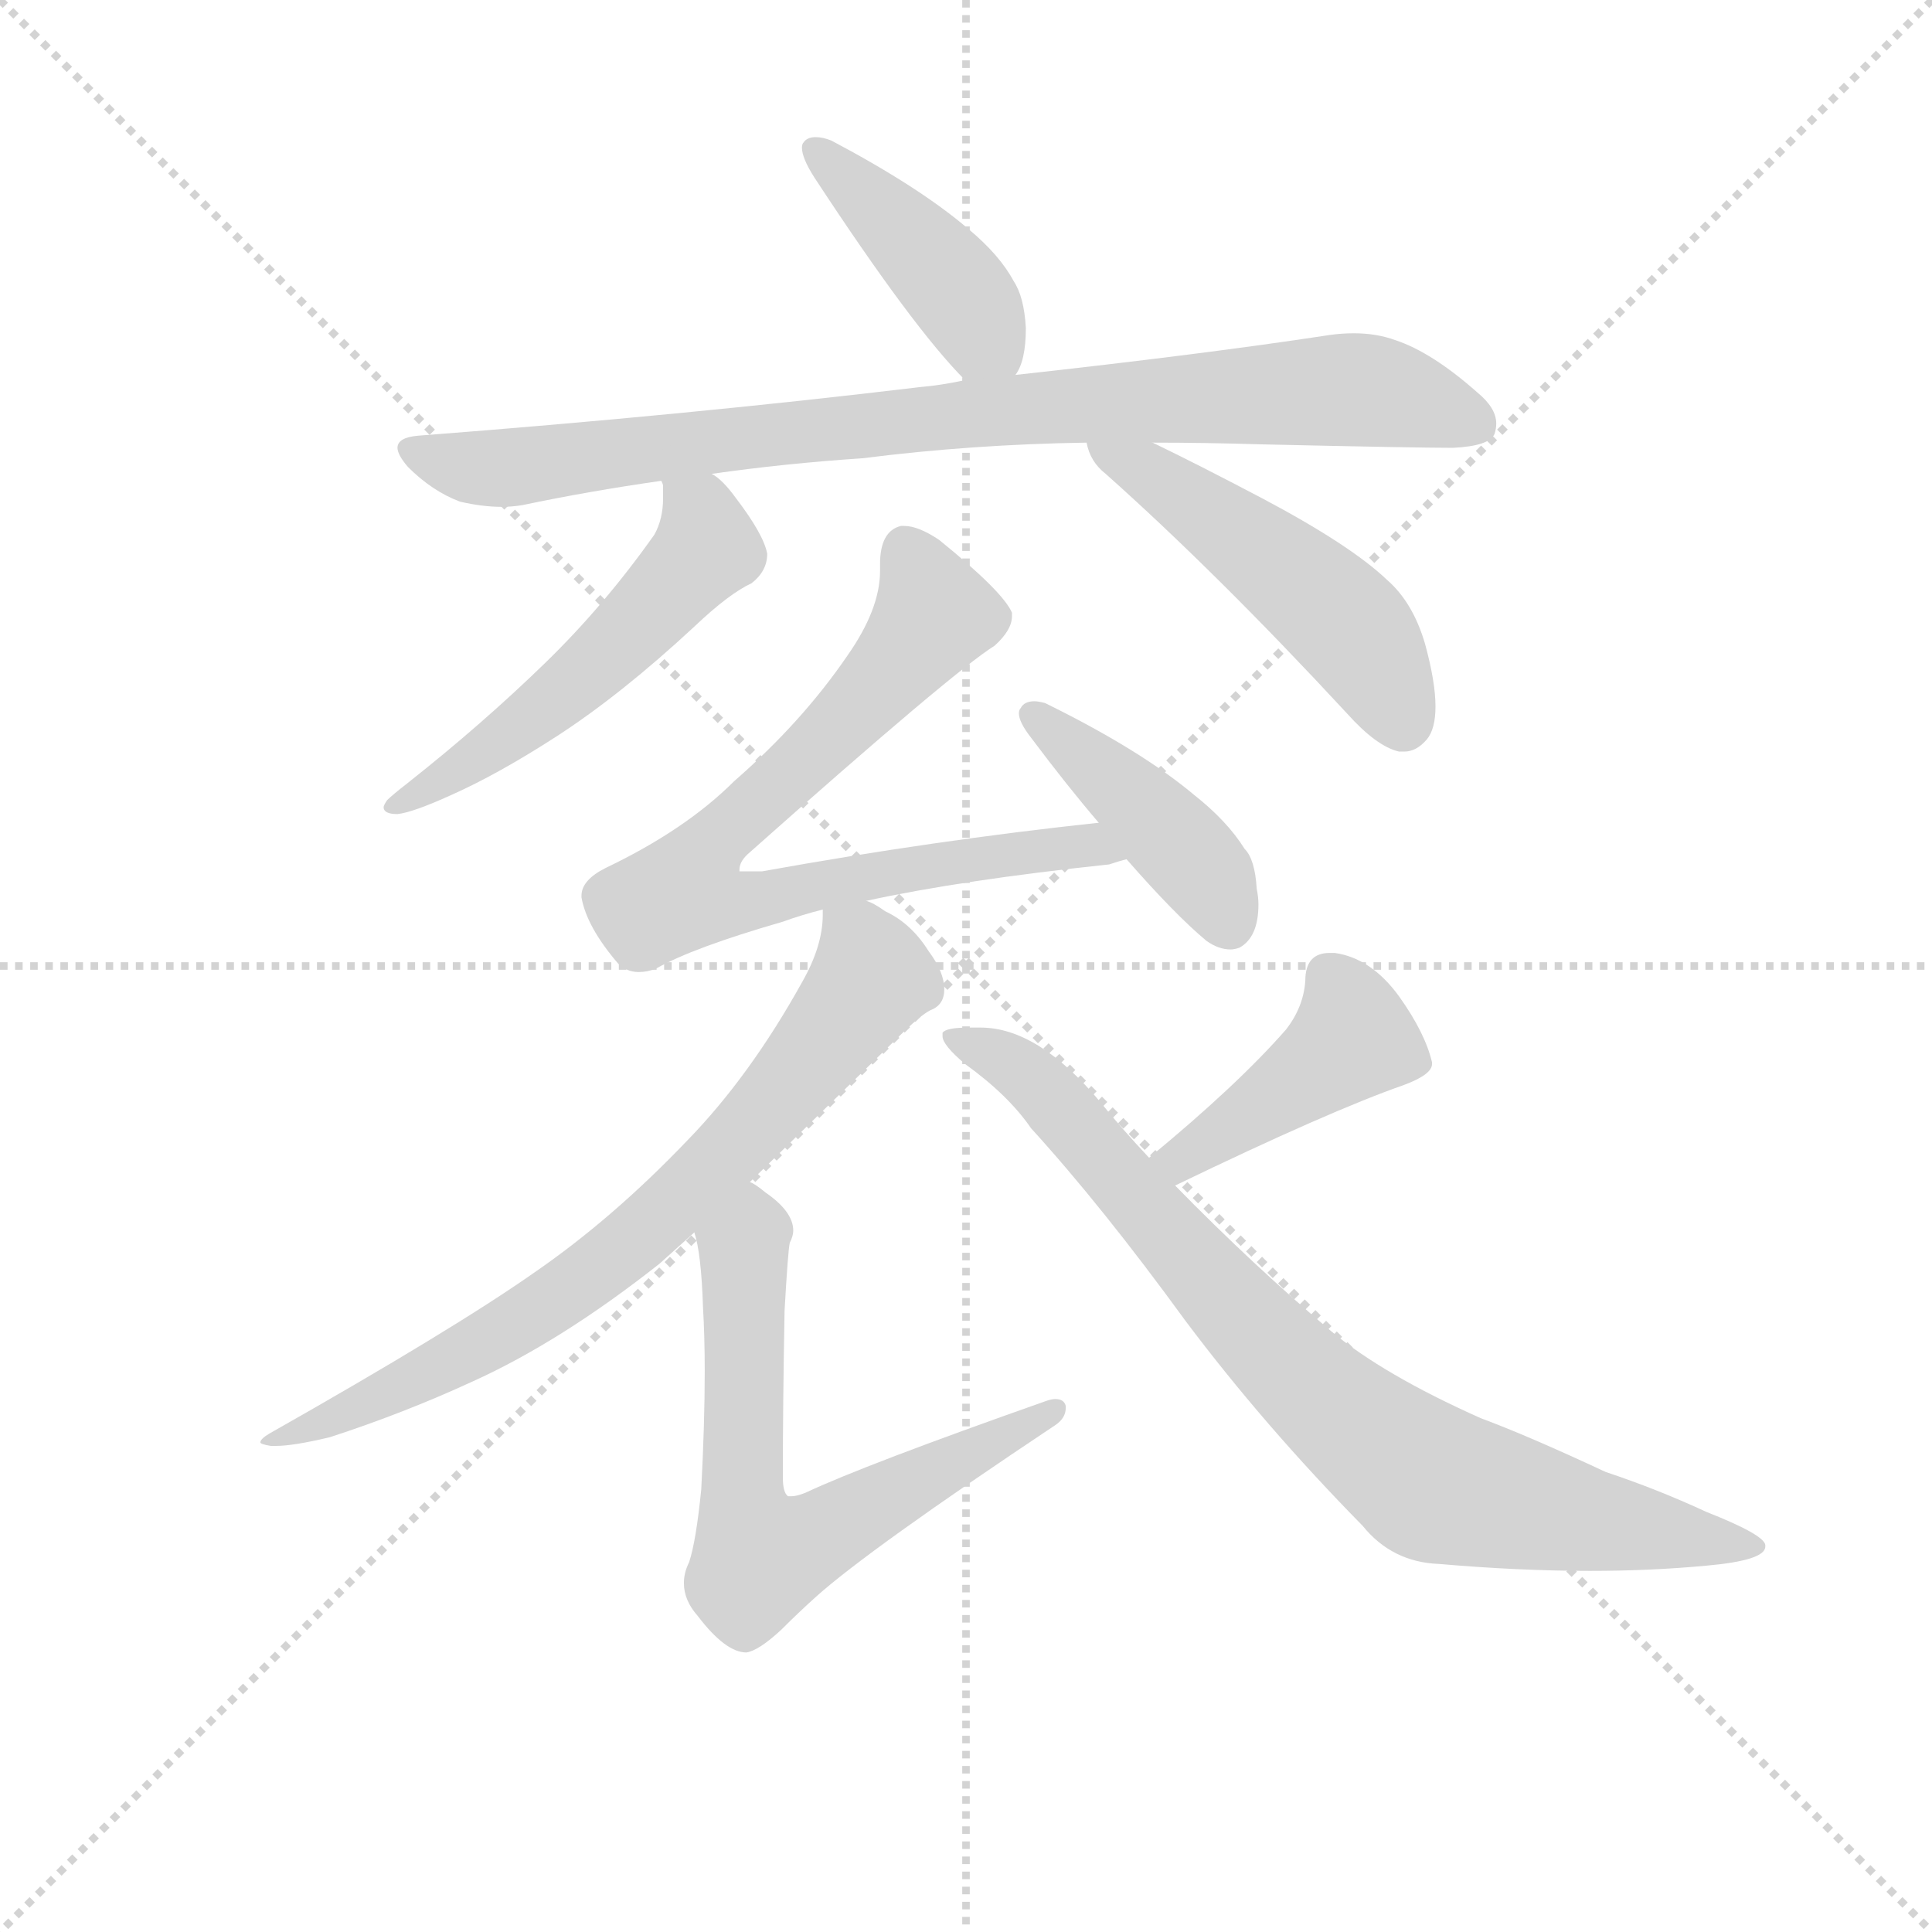 <svg version="1.1" viewBox="0 0 1024 1024" xmlns="http://www.w3.org/2000/svg">
  <g stroke="lightgray" stroke-dasharray="1,1" stroke-width="1" transform="scale(4, 4)">
    <line x1="0" y1="0" x2="256" y2="256"></line>
    <line x1="256" y1="0" x2="0" y2="256"></line>
    <line x1="128" y1="0" x2="128" y2="256"></line>
    <line x1="0" y1="128" x2="256" y2="128"></line>
  </g>
  <g transform="scale(0.92, -0.92) translate(60, -830)">
    <style type="text/css">
      
        @keyframes keyframes0 {
          from {
            stroke: blue;
            stroke-dashoffset: 418;
            stroke-width: 128;
          }
          58% {
            animation-timing-function: step-end;
            stroke: blue;
            stroke-dashoffset: 0;
            stroke-width: 128;
          }
          to {
            stroke: black;
            stroke-width: 1024;
          }
        }
        #make-me-a-hanzi-animation-0 {
          animation: keyframes0 0.59s both;
          animation-delay: 0s;
          animation-timing-function: linear;
        }
      
        @keyframes keyframes1 {
          from {
            stroke: blue;
            stroke-dashoffset: 877;
            stroke-width: 128;
          }
          74% {
            animation-timing-function: step-end;
            stroke: blue;
            stroke-dashoffset: 0;
            stroke-width: 128;
          }
          to {
            stroke: black;
            stroke-width: 1024;
          }
        }
        #make-me-a-hanzi-animation-1 {
          animation: keyframes1 0.964s both;
          animation-delay: 0.59s;
          animation-timing-function: linear;
        }
      
        @keyframes keyframes2 {
          from {
            stroke: blue;
            stroke-dashoffset: 536;
            stroke-width: 128;
          }
          64% {
            animation-timing-function: step-end;
            stroke: blue;
            stroke-dashoffset: 0;
            stroke-width: 128;
          }
          to {
            stroke: black;
            stroke-width: 1024;
          }
        }
        #make-me-a-hanzi-animation-2 {
          animation: keyframes2 0.686s both;
          animation-delay: 1.554s;
          animation-timing-function: linear;
        }
      
        @keyframes keyframes3 {
          from {
            stroke: blue;
            stroke-dashoffset: 499;
            stroke-width: 128;
          }
          62% {
            animation-timing-function: step-end;
            stroke: blue;
            stroke-dashoffset: 0;
            stroke-width: 128;
          }
          to {
            stroke: black;
            stroke-width: 1024;
          }
        }
        #make-me-a-hanzi-animation-3 {
          animation: keyframes3 0.656s both;
          animation-delay: 2.24s;
          animation-timing-function: linear;
        }
      
        @keyframes keyframes4 {
          from {
            stroke: blue;
            stroke-dashoffset: 766;
            stroke-width: 128;
          }
          71% {
            animation-timing-function: step-end;
            stroke: blue;
            stroke-dashoffset: 0;
            stroke-width: 128;
          }
          to {
            stroke: black;
            stroke-width: 1024;
          }
        }
        #make-me-a-hanzi-animation-4 {
          animation: keyframes4 0.873s both;
          animation-delay: 2.896s;
          animation-timing-function: linear;
        }
      
        @keyframes keyframes5 {
          from {
            stroke: blue;
            stroke-dashoffset: 424;
            stroke-width: 128;
          }
          58% {
            animation-timing-function: step-end;
            stroke: blue;
            stroke-dashoffset: 0;
            stroke-width: 128;
          }
          to {
            stroke: black;
            stroke-width: 1024;
          }
        }
        #make-me-a-hanzi-animation-5 {
          animation: keyframes5 0.595s both;
          animation-delay: 3.77s;
          animation-timing-function: linear;
        }
      
        @keyframes keyframes6 {
          from {
            stroke: blue;
            stroke-dashoffset: 746;
            stroke-width: 128;
          }
          71% {
            animation-timing-function: step-end;
            stroke: blue;
            stroke-dashoffset: 0;
            stroke-width: 128;
          }
          to {
            stroke: black;
            stroke-width: 1024;
          }
        }
        #make-me-a-hanzi-animation-6 {
          animation: keyframes6 0.857s both;
          animation-delay: 4.365s;
          animation-timing-function: linear;
        }
      
        @keyframes keyframes7 {
          from {
            stroke: blue;
            stroke-dashoffset: 655;
            stroke-width: 128;
          }
          68% {
            animation-timing-function: step-end;
            stroke: blue;
            stroke-dashoffset: 0;
            stroke-width: 128;
          }
          to {
            stroke: black;
            stroke-width: 1024;
          }
        }
        #make-me-a-hanzi-animation-7 {
          animation: keyframes7 0.783s both;
          animation-delay: 5.222s;
          animation-timing-function: linear;
        }
      
        @keyframes keyframes8 {
          from {
            stroke: blue;
            stroke-dashoffset: 427;
            stroke-width: 128;
          }
          58% {
            animation-timing-function: step-end;
            stroke: blue;
            stroke-dashoffset: 0;
            stroke-width: 128;
          }
          to {
            stroke: black;
            stroke-width: 1024;
          }
        }
        #make-me-a-hanzi-animation-8 {
          animation: keyframes8 0.597s both;
          animation-delay: 6.005s;
          animation-timing-function: linear;
        }
      
        @keyframes keyframes9 {
          from {
            stroke: blue;
            stroke-dashoffset: 825;
            stroke-width: 128;
          }
          73% {
            animation-timing-function: step-end;
            stroke: blue;
            stroke-dashoffset: 0;
            stroke-width: 128;
          }
          to {
            stroke: black;
            stroke-width: 1024;
          }
        }
        #make-me-a-hanzi-animation-9 {
          animation: keyframes9 0.921s both;
          animation-delay: 6.602s;
          animation-timing-function: linear;
        }
      
    </style>
    
      <path d="M 525 614 Q 531 622 531 641 Q 530 659 524 668 Q 516 683 498 698 Q 470 722 419 749 Q 414 751 410 751 Q 405 751 403 748 Q 402 747 402 745 Q 402 739 409 728 Q 466 641 496 611 C 514 593 514 593 525 614 Z" fill="lightgray"></path>
    
      <path d="M 181 579 Q 169 578 169 572 Q 169 568 175 561 Q 189 547 205 541 Q 218 538 229 538 Q 235 538 241 539 Q 279 547 321 553 L 350 557 Q 392 563 437 566 Q 500 574 566 575 L 604 575 Q 634 575 667 574 Q 756 572 777 572 Q 798 573 801 580 Q 802 583 802 586 Q 802 595 791 604 Q 765 627 744 634 Q 733 638 720 638 Q 713 638 706 637 Q 634 626 525 614 L 496 611 Q 482 608 470 607 Q 337 591 181 579 Z" fill="lightgray"></path>
    
      <path d="M 321 553 Q 322 551 322 550 L 322 543 Q 322 531 317 522 Q 288 481 254 448 Q 218 413 175 379 Q 166 372 163 369 Q 161 366 161 365 Q 161 361 169 361 Q 178 362 200 372 Q 227 384 261 406 Q 298 430 340 469 Q 360 488 373 494 Q 382 501 382 511 Q 380 522 364 543 Q 356 554 350 557 C 327 576 318 583 321 553 Z" fill="lightgray"></path>
    
      <path d="M 566 575 Q 568 564 577 557 Q 641 500 716 419 Q 733 400 746 397 L 749 397 Q 756 397 762 404 Q 767 410 767 423 Q 767 437 761 459 Q 754 483 739 496 Q 718 516 667 543 Q 629 563 604 575 C 577 588 559 597 566 575 Z" fill="lightgray"></path>
    
      <path d="M 379 328 L 366 328 L 366 329 Q 366 334 372 339 Q 489 443 513 458 Q 523 467 523 475 L 523 477 Q 518 489 481 519 Q 469 527 461 527 L 459 527 Q 447 524 447 505 L 447 501 Q 447 479 428 452 Q 402 414 363 380 Q 335 352 289 330 Q 275 323 275 314 L 275 313 Q 278 296 296 275 Q 301 270 308 270 Q 313 270 318 272 Q 339 284 391 299 Q 402 303 414 306 L 439 311 Q 494 323 579 332 Q 585 334 589 335 C 618 341 603 359 573 356 Q 479 346 379 328 Z" fill="lightgray"></path>
    
      <path d="M 589 335 Q 617 303 635 288 Q 642 283 649 283 Q 651 283 654 284 Q 665 290 665 309 Q 665 313 664 318 Q 663 335 657 341 Q 647 357 628 372 Q 597 398 542 425 Q 538 426 536 426 Q 530 426 528 422 Q 527 421 527 419 Q 527 414 534 405 Q 555 377 573 356 L 589 335 Z" fill="lightgray"></path>
    
      <path d="M 414 306 L 414 303 Q 414 285 402 264 Q 372 210 336 173 Q 293 128 248 97 Q 201 64 95 4 Q 90 1 90 -1 Q 90 -2 96 -3 L 99 -3 Q 109 -3 130 2 Q 173 16 212 34 Q 263 57 320 102 L 340 120 L 372 149 L 457 232 Q 470 245 476 248 Q 484 251 484 260 Q 484 270 475 282 Q 465 298 450 305 Q 443 310 439 311 C 416 324 416 324 414 306 Z" fill="lightgray"></path>
    
      <path d="M 340 120 Q 344 108 345 77 Q 346 60 346 40 Q 346 10 344 -28 Q 341 -58 337 -70 Q 334 -76 334 -82 Q 334 -92 342 -101 Q 358 -122 370 -122 Q 377 -121 390 -109 Q 400 -99 410 -90 Q 440 -63 548 9 Q 554 13 554 19 L 554 20 Q 553 24 548 24 Q 546 24 543 23 Q 438 -14 404 -30 Q 399 -32 396 -32 L 394 -32 Q 391 -30 391 -21 Q 391 21 392 75 Q 394 110 395 114 Q 397 118 397 121 Q 397 132 381 143 Q 375 148 372 149 C 347 166 334 149 340 120 Z" fill="lightgray"></path>
    
      <path d="M 617 147 Q 706 190 749 205 Q 765 211 765 217 L 765 218 Q 761 235 746 256 Q 730 278 709 281 L 706 281 Q 692 281 692 265 Q 691 250 681 237 Q 653 205 602 163 C 579 144 590 134 617 147 Z" fill="lightgray"></path>
    
      <path d="M 923 -72 Q 957 -69 957 -61 L 957 -60 Q 956 -54 923 -41 Q 895 -28 865 -18 Q 820 3 793 13 Q 737 38 707 63 Q 662 101 617 147 L 602 163 Q 586 180 574 195 Q 538 238 505 238 L 498 238 Q 485 238 483 235 L 483 233 Q 483 228 496 217 Q 521 199 534 180 Q 575 135 623 69 Q 668 9 725 -49 Q 742 -70 769 -71 Q 815 -75 856 -75 Q 891 -75 923 -72 Z" fill="lightgray"></path>
    
    
      <clipPath id="make-me-a-hanzi-clip-0">
        <path d="M 525 614 Q 531 622 531 641 Q 530 659 524 668 Q 516 683 498 698 Q 470 722 419 749 Q 414 751 410 751 Q 405 751 403 748 Q 402 747 402 745 Q 402 739 409 728 Q 466 641 496 611 C 514 593 514 593 525 614 Z"></path>
      </clipPath>
      <path clip-path="url(#make-me-a-hanzi-clip-0)" d="M 409 744 L 484 672 L 517 624" fill="none" id="make-me-a-hanzi-animation-0" stroke-dasharray="290 580" stroke-linecap="round"></path>
    
      <clipPath id="make-me-a-hanzi-clip-1">
        <path d="M 181 579 Q 169 578 169 572 Q 169 568 175 561 Q 189 547 205 541 Q 218 538 229 538 Q 235 538 241 539 Q 279 547 321 553 L 350 557 Q 392 563 437 566 Q 500 574 566 575 L 604 575 Q 634 575 667 574 Q 756 572 777 572 Q 798 573 801 580 Q 802 583 802 586 Q 802 595 791 604 Q 765 627 744 634 Q 733 638 720 638 Q 713 638 706 637 Q 634 626 525 614 L 496 611 Q 482 608 470 607 Q 337 591 181 579 Z"></path>
      </clipPath>
      <path clip-path="url(#make-me-a-hanzi-clip-1)" d="M 178 570 L 233 560 L 536 596 L 715 606 L 746 602 L 792 585" fill="none" id="make-me-a-hanzi-animation-1" stroke-dasharray="749 1498" stroke-linecap="round"></path>
    
      <clipPath id="make-me-a-hanzi-clip-2">
        <path d="M 321 553 Q 322 551 322 550 L 322 543 Q 322 531 317 522 Q 288 481 254 448 Q 218 413 175 379 Q 166 372 163 369 Q 161 366 161 365 Q 161 361 169 361 Q 178 362 200 372 Q 227 384 261 406 Q 298 430 340 469 Q 360 488 373 494 Q 382 501 382 511 Q 380 522 364 543 Q 356 554 350 557 C 327 576 318 583 321 553 Z"></path>
      </clipPath>
      <path clip-path="url(#make-me-a-hanzi-clip-2)" d="M 328 554 L 347 521 L 341 507 L 246 415 L 166 365" fill="none" id="make-me-a-hanzi-animation-2" stroke-dasharray="408 816" stroke-linecap="round"></path>
    
      <clipPath id="make-me-a-hanzi-clip-3">
        <path d="M 566 575 Q 568 564 577 557 Q 641 500 716 419 Q 733 400 746 397 L 749 397 Q 756 397 762 404 Q 767 410 767 423 Q 767 437 761 459 Q 754 483 739 496 Q 718 516 667 543 Q 629 563 604 575 C 577 588 559 597 566 575 Z"></path>
      </clipPath>
      <path clip-path="url(#make-me-a-hanzi-clip-3)" d="M 572 572 L 612 551 L 706 480 L 728 455 L 748 413" fill="none" id="make-me-a-hanzi-animation-3" stroke-dasharray="371 742" stroke-linecap="round"></path>
    
      <clipPath id="make-me-a-hanzi-clip-4">
        <path d="M 379 328 L 366 328 L 366 329 Q 366 334 372 339 Q 489 443 513 458 Q 523 467 523 475 L 523 477 Q 518 489 481 519 Q 469 527 461 527 L 459 527 Q 447 524 447 505 L 447 501 Q 447 479 428 452 Q 402 414 363 380 Q 335 352 289 330 Q 275 323 275 314 L 275 313 Q 278 296 296 275 Q 301 270 308 270 Q 313 270 318 272 Q 339 284 391 299 Q 402 303 414 306 L 439 311 Q 494 323 579 332 Q 585 334 589 335 C 618 341 603 359 573 356 Q 479 346 379 328 Z"></path>
      </clipPath>
      <path clip-path="url(#make-me-a-hanzi-clip-4)" d="M 460 516 L 477 474 L 420 406 L 348 341 L 336 315 L 377 310 L 523 339 L 583 338" fill="none" id="make-me-a-hanzi-animation-4" stroke-dasharray="638 1276" stroke-linecap="round"></path>
    
      <clipPath id="make-me-a-hanzi-clip-5">
        <path d="M 589 335 Q 617 303 635 288 Q 642 283 649 283 Q 651 283 654 284 Q 665 290 665 309 Q 665 313 664 318 Q 663 335 657 341 Q 647 357 628 372 Q 597 398 542 425 Q 538 426 536 426 Q 530 426 528 422 Q 527 421 527 419 Q 527 414 534 405 Q 555 377 573 356 L 589 335 Z"></path>
      </clipPath>
      <path clip-path="url(#make-me-a-hanzi-clip-5)" d="M 535 418 L 616 346 L 638 321 L 649 297" fill="none" id="make-me-a-hanzi-animation-5" stroke-dasharray="296 592" stroke-linecap="round"></path>
    
      <clipPath id="make-me-a-hanzi-clip-6">
        <path d="M 414 306 L 414 303 Q 414 285 402 264 Q 372 210 336 173 Q 293 128 248 97 Q 201 64 95 4 Q 90 1 90 -1 Q 90 -2 96 -3 L 99 -3 Q 109 -3 130 2 Q 173 16 212 34 Q 263 57 320 102 L 340 120 L 372 149 L 457 232 Q 470 245 476 248 Q 484 251 484 260 Q 484 270 475 282 Q 465 298 450 305 Q 443 310 439 311 C 416 324 416 324 414 306 Z"></path>
      </clipPath>
      <path clip-path="url(#make-me-a-hanzi-clip-6)" d="M 421 305 L 435 287 L 440 262 L 393 202 L 322 130 L 236 66 L 120 6 L 94 0" fill="none" id="make-me-a-hanzi-animation-6" stroke-dasharray="618 1236" stroke-linecap="round"></path>
    
      <clipPath id="make-me-a-hanzi-clip-7">
        <path d="M 340 120 Q 344 108 345 77 Q 346 60 346 40 Q 346 10 344 -28 Q 341 -58 337 -70 Q 334 -76 334 -82 Q 334 -92 342 -101 Q 358 -122 370 -122 Q 377 -121 390 -109 Q 400 -99 410 -90 Q 440 -63 548 9 Q 554 13 554 19 L 554 20 Q 553 24 548 24 Q 546 24 543 23 Q 438 -14 404 -30 Q 399 -32 396 -32 L 394 -32 Q 391 -30 391 -21 Q 391 21 392 75 Q 394 110 395 114 Q 397 118 397 121 Q 397 132 381 143 Q 375 148 372 149 C 347 166 334 149 340 120 Z"></path>
      </clipPath>
      <path clip-path="url(#make-me-a-hanzi-clip-7)" d="M 372 139 L 367 -22 L 373 -58 L 380 -67 L 549 20" fill="none" id="make-me-a-hanzi-animation-7" stroke-dasharray="527 1054" stroke-linecap="round"></path>
    
      <clipPath id="make-me-a-hanzi-clip-8">
        <path d="M 617 147 Q 706 190 749 205 Q 765 211 765 217 L 765 218 Q 761 235 746 256 Q 730 278 709 281 L 706 281 Q 692 281 692 265 Q 691 250 681 237 Q 653 205 602 163 C 579 144 590 134 617 147 Z"></path>
      </clipPath>
      <path clip-path="url(#make-me-a-hanzi-clip-8)" d="M 758 218 L 719 232 L 622 162 L 612 165" fill="none" id="make-me-a-hanzi-animation-8" stroke-dasharray="299 598" stroke-linecap="round"></path>
    
      <clipPath id="make-me-a-hanzi-clip-9">
        <path d="M 923 -72 Q 957 -69 957 -61 L 957 -60 Q 956 -54 923 -41 Q 895 -28 865 -18 Q 820 3 793 13 Q 737 38 707 63 Q 662 101 617 147 L 602 163 Q 586 180 574 195 Q 538 238 505 238 L 498 238 Q 485 238 483 235 L 483 233 Q 483 228 496 217 Q 521 199 534 180 Q 575 135 623 69 Q 668 9 725 -49 Q 742 -70 769 -71 Q 815 -75 856 -75 Q 891 -75 923 -72 Z"></path>
      </clipPath>
      <path clip-path="url(#make-me-a-hanzi-clip-9)" d="M 491 234 L 544 200 L 692 34 L 764 -24 L 849 -45 L 952 -60" fill="none" id="make-me-a-hanzi-animation-9" stroke-dasharray="697 1394" stroke-linecap="round"></path>
    
  </g>
</svg>